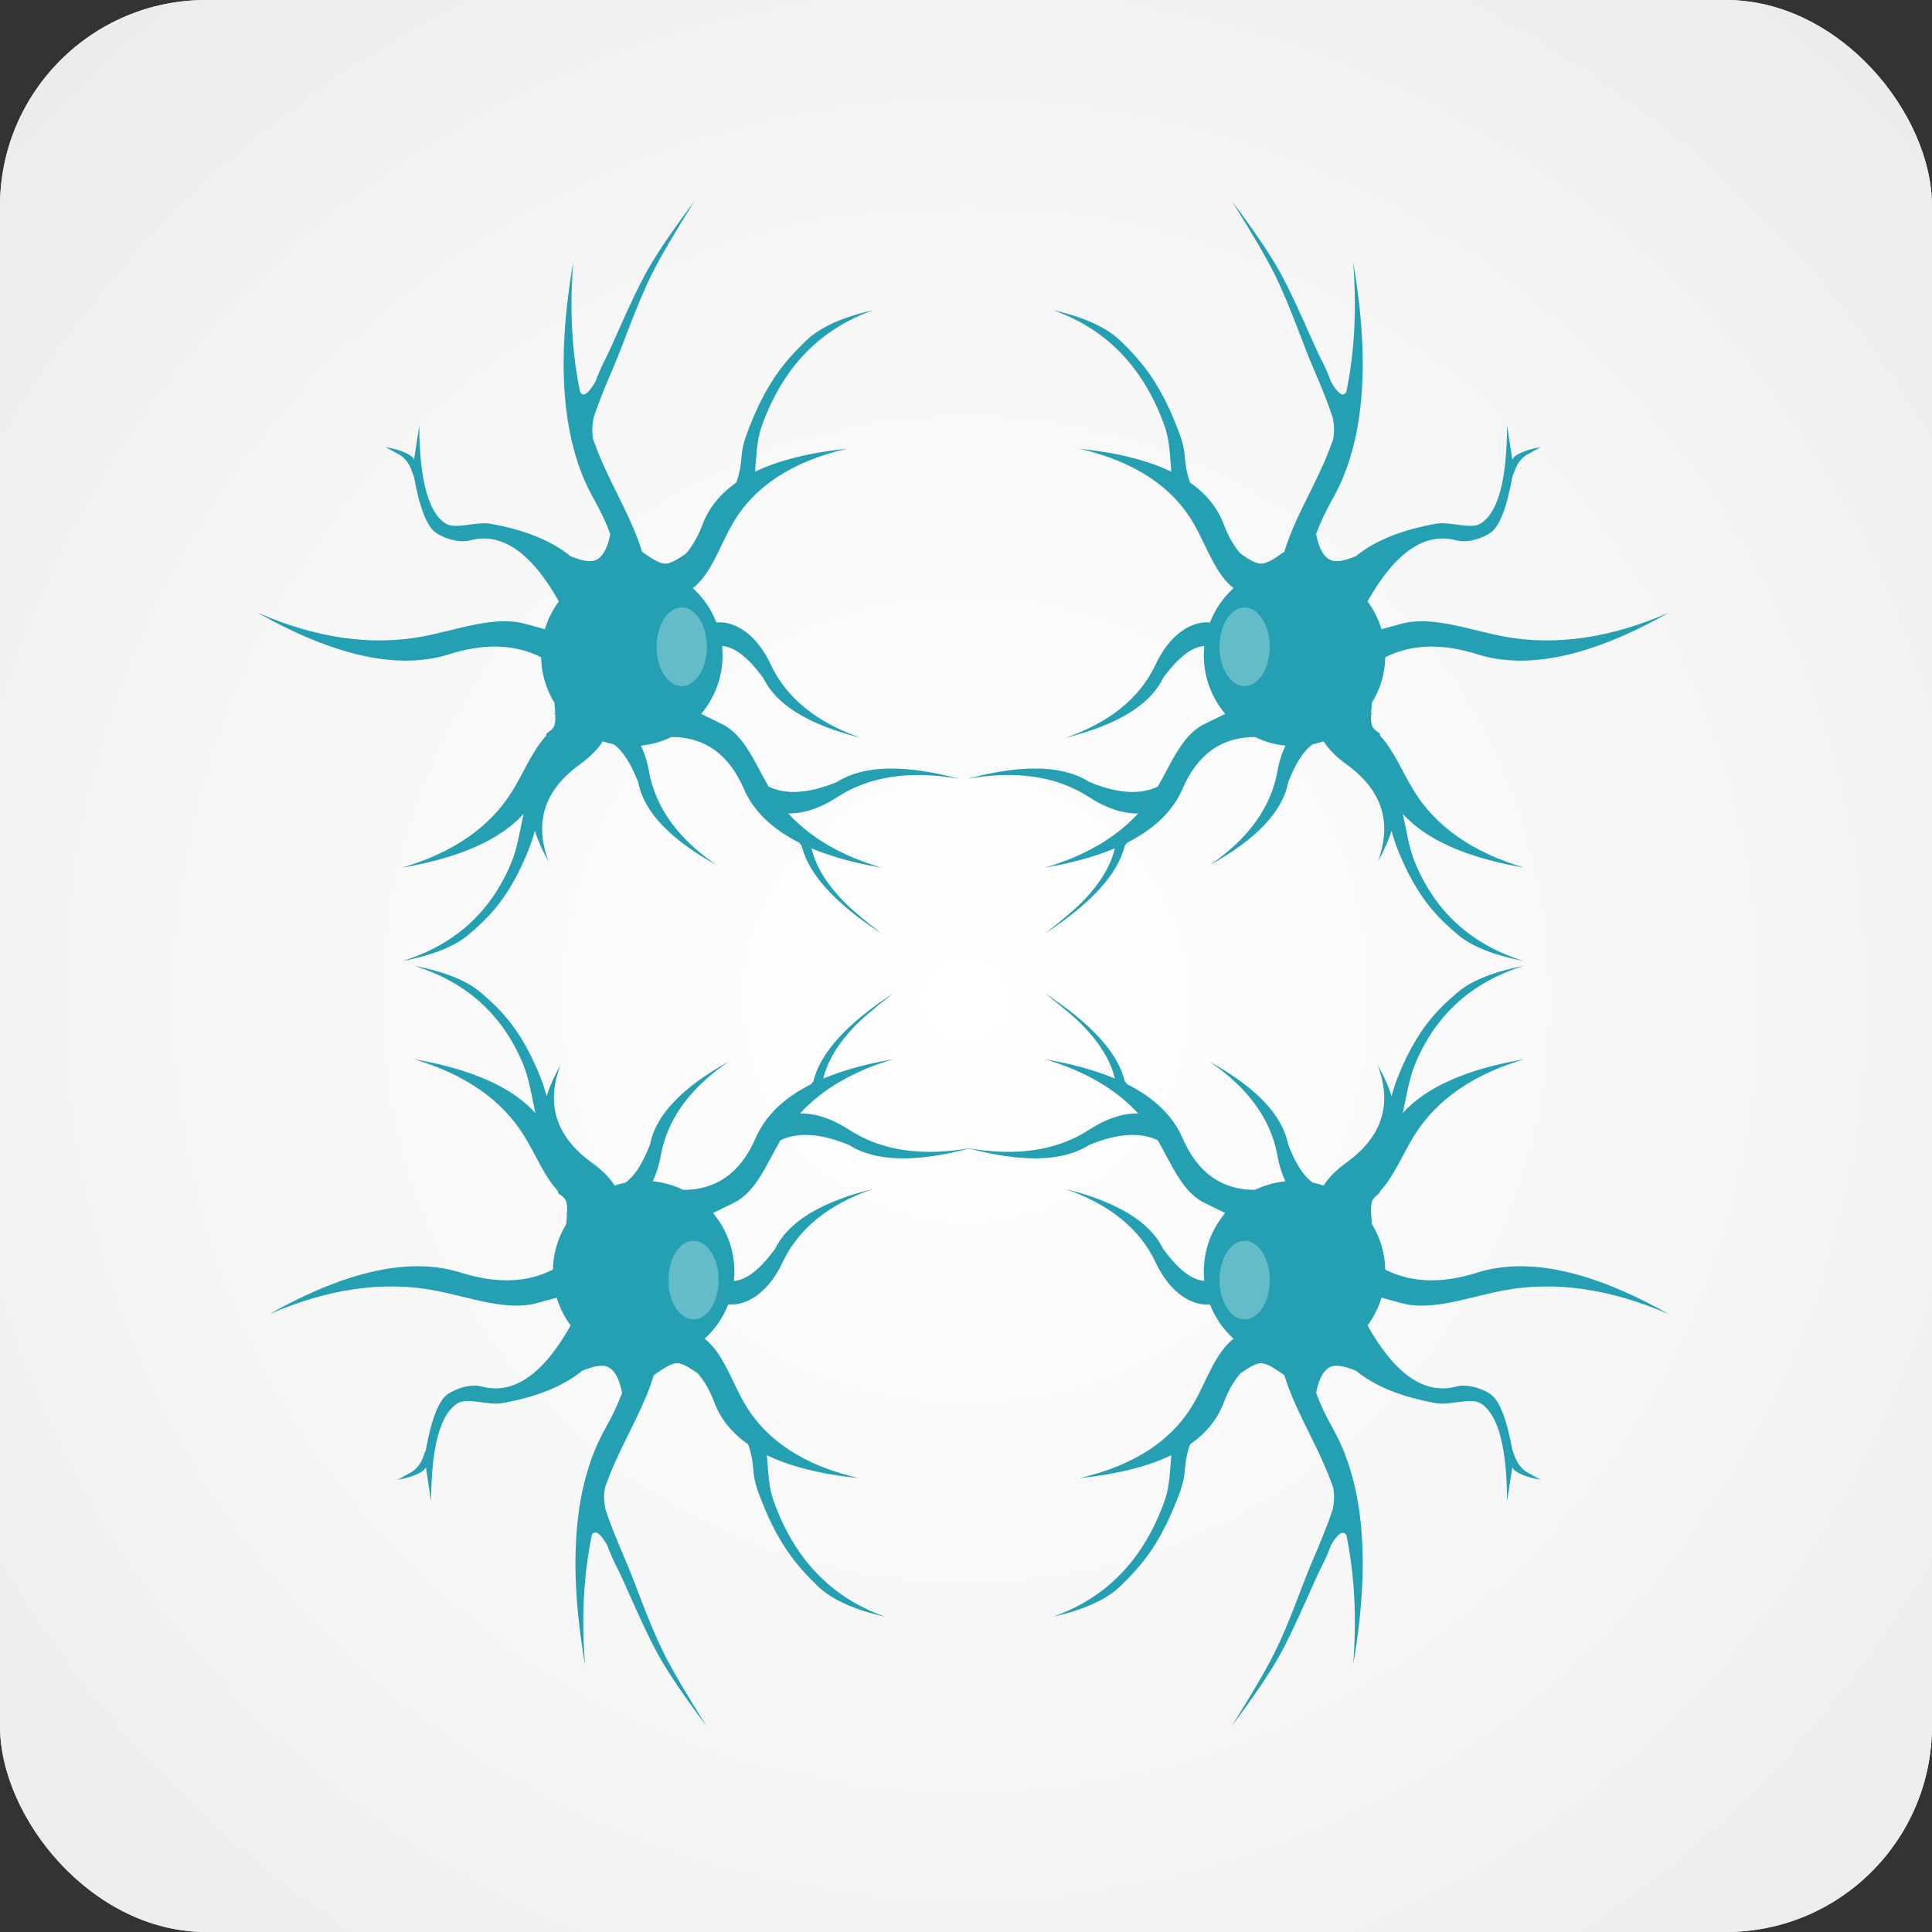 <?xml version="1.0" encoding="UTF-8"?>
<svg width="150px" height="150px" viewBox="0 0 150 150" version="1.1" xmlns="http://www.w3.org/2000/svg" xmlns:xlink="http://www.w3.org/1999/xlink">
    <rect x="0" y="0" width="150" height="150" fill="#333333" stroke="none"/>
    <!-- Generator: Sketch 51 (57462) - http://www.bohemiancoding.com/sketch -->
    <title>collectNeuronsv3</title>
    <desc>Created with Sketch.</desc>
    <defs>
        <radialGradient cx="50%" cy="51.721%" fx="50%" fy="51.721%" r="69.504%" id="radialGradient-1">
            <stop stop-color="#FFFFFF" offset="0%"></stop>
            <stop stop-color="#E6F4FE" offset="98.246%"></stop>
        </radialGradient>
        <radialGradient cx="50%" cy="51.721%" fx="50%" fy="51.721%" r="69.504%" id="radialGradient-2">
            <stop stop-color="#FFFFFF" offset="0%"></stop>
            <stop stop-color="#F7F7F7" offset="52.834%"></stop>
            <stop stop-color="#EBEBEB" offset="100%"></stop>
        </radialGradient>
    </defs>
    <g id="Page-1" stroke="none" stroke-width="1" fill="none" fill-rule="evenodd">
        <g id="collectNeuronsv3" fill-rule="nonzero">
            <rect id="Rectangle" fill="url(#radialGradient-1)" x="0" y="0" width="150" height="150" rx="16"></rect>
            <rect id="Rectangle" fill="url(#radialGradient-2)" x="0" y="0" width="150" height="150" rx="16"></rect>
            <g id="neurons" transform="translate(20, 15)">
                <g id="neuronv1.0" transform="translate(82.063, 30) scale(-1, 1) translate(-82.063, -30) translate(54.563, 0)">
                    <path d="M42.038,50.417 C39.921,49.347 38.49,47.954 37.747,46.237 C36.584,43.553 34.71,42.215 32.127,42.222 C31.399,42.575 30.602,42.807 29.761,42.891 C30.022,43.432 30.243,44.094 30.389,44.902 C30.9,47.714 32.661,50.144 35.673,52.189 C32.027,50.167 29.986,48.017 29.551,45.74 C28.977,44.259 28.34,43.273 27.64,42.784 C27.351,42.725 27.067,42.648 26.792,42.555 C26.474,43.095 25.911,43.7 24.998,44.363 C22.246,46.36 21.448,48.878 22.604,51.917 C22.112,51.054 21.754,50.248 21.528,49.499 C21.374,50.052 21.183,50.644 20.905,51.306 C19.473,54.72 18.001,56.193 16.373,57.574 C15.305,58.479 13.59,59.162 11.226,59.622 C15.301,58.365 18.131,55.802 19.717,51.931 C20.18,50.801 20.374,49.423 20.65,48.186 C18.834,50.203 15.693,51.596 11.226,52.365 C15.19,51.191 18.036,49.216 19.762,46.44 C20.644,45.022 21.336,43.269 22.412,42.118 C22.412,42.086 22.412,42.051 22.412,42.015 C22.412,41.851 22.991,41.747 23.085,41.147 C23.118,40.94 23.121,40.698 23.111,40.449 C23.073,40.434 23.034,40.42 22.995,40.405 C23.033,40.393 23.07,40.382 23.107,40.37 C23.093,40.093 23.065,39.811 23.044,39.559 C22.412,38.528 22.037,37.322 22.01,36.031 C19.996,35.006 17.616,34.928 14.871,35.796 C10.955,37.033 5.998,35.959 0,32.572 C4.545,34.546 8.808,35.161 12.791,34.419 C15.468,33.921 18.368,32.779 20.756,33.428 C21.157,33.537 21.673,33.678 22.305,33.851 C22.541,33.064 22.911,32.335 23.388,31.69 C21.242,27.879 18.943,26.3 16.49,26.954 C15.604,27.19 14.458,26.778 13.86,26.376 C13.154,25.901 12.582,24.451 12.143,22.025 C12.109,21.95 12.059,21.815 11.992,21.619 C11.795,21.042 11.488,20.614 11.071,20.337 L9.945,19.713 C10.569,19.82 11.088,19.971 11.504,20.167 C11.885,20.346 12.099,20.525 12.146,20.703 L12.55,18.054 C12.575,22.304 13.268,24.839 14.627,25.66 C15.379,26.115 17.011,25.473 18.064,25.66 C20.745,26.136 22.823,26.978 24.299,28.187 C24.711,28.338 25.244,28.566 25.827,28.566 C26.589,28.566 27.107,27.865 27.381,26.463 C27.051,25.568 26.622,24.655 26.095,23.725 C23.661,19.423 23.131,13.294 24.506,5.338 C24.216,8.965 24.393,12.332 25.036,15.439 C25.056,15.462 25.076,15.487 25.098,15.513 C25.394,15.873 25.832,15.311 26.226,14.629 C26.436,14.08 26.677,13.49 26.971,12.932 C27.567,11.797 28.914,8.439 30.181,6.139 C30.934,4.771 32.185,2.923 33.935,0.593 C32.344,3.117 31.229,5.026 30.591,6.32 C29.369,8.796 28.436,11.637 27.643,13.473 C26.907,15.175 26.387,16.498 26.082,17.444 C26.04,17.701 25.984,18.021 25.984,18.369 C25.984,18.632 26.016,18.88 26.05,19.096 C26.268,19.714 26.507,20.32 26.767,20.914 C27.77,23.201 29.166,25.543 29.846,27.839 C30.383,28.186 31.094,28.76 31.654,28.76 C32.147,28.76 32.756,28.316 33.262,27.973 C33.776,27.378 34.202,26.63 34.541,25.729 C35.026,24.438 35.901,23.351 37.165,22.468 C37.24,22.256 37.302,22.057 37.349,21.884 C37.672,20.671 37.439,20.169 37.941,18.794 C39.398,14.809 40.895,13.089 42.552,11.477 C43.637,10.421 45.383,9.624 47.787,9.087 C43.642,10.554 40.763,13.547 39.15,18.064 C38.721,19.266 38.739,20.438 38.621,21.622 C40.447,20.74 42.824,20.145 45.752,19.839 C41.51,20.823 38.55,22.767 36.873,25.669 C35.89,27.37 35.212,29.571 33.79,30.663 C34.592,31.392 35.226,32.304 35.625,33.333 C36.469,33.225 38.439,33.619 39.854,36.617 C41.075,39.202 43.405,41.092 46.844,42.288 C42.799,41.279 40.271,39.73 39.262,37.643 C38.09,36.042 37.024,35.213 36.063,35.157 C36.087,35.395 36.099,35.636 36.099,35.879 C36.099,37.611 35.475,39.197 34.439,40.424 C35.142,40.769 35.694,41.04 36.094,41.237 C37.787,42.071 38.625,44.268 39.677,46.076 C41.054,46.728 42.828,46.604 45,45.706 C47.047,44.403 50.211,44.326 54.49,45.475 C50.672,44.791 47.509,45.263 45,46.891 C43.469,47.885 42.18,48.178 41.198,48.156 C42.929,50.046 45.34,51.449 48.432,52.365 C46.328,52.002 44.518,51.502 43.003,50.863 C43.374,52.355 44.202,53.604 45.361,54.843 C45.92,55.441 46.941,56.318 48.423,57.472 C44.833,55.131 42.771,52.861 42.236,50.662 C42.164,50.572 42.098,50.491 42.038,50.417 Z" id="Combined-Shape" fill="#24A0B2"></path>
                    <ellipse id="nucleus" fill-opacity="0.3" fill="#FFFFFF" cx="32.929" cy="35.217" rx="1.951" ry="3.05"></ellipse>
                </g>
                <g id="neuronv1.0">
                    <path d="M42.038,50.417 C39.921,49.347 38.49,47.954 37.747,46.237 C36.584,43.553 34.71,42.215 32.127,42.222 C31.399,42.575 30.602,42.807 29.761,42.891 C30.022,43.432 30.243,44.094 30.389,44.902 C30.9,47.714 32.661,50.144 35.673,52.189 C32.027,50.167 29.986,48.017 29.551,45.74 C28.977,44.259 28.34,43.273 27.64,42.784 C27.351,42.725 27.067,42.648 26.792,42.555 C26.474,43.095 25.911,43.7 24.998,44.363 C22.246,46.36 21.448,48.878 22.604,51.917 C22.112,51.054 21.754,50.248 21.528,49.499 C21.374,50.052 21.183,50.644 20.905,51.306 C19.473,54.72 18.001,56.193 16.373,57.574 C15.305,58.479 13.59,59.162 11.226,59.622 C15.301,58.365 18.131,55.802 19.717,51.931 C20.18,50.801 20.374,49.423 20.65,48.186 C18.834,50.203 15.693,51.596 11.226,52.365 C15.19,51.191 18.036,49.216 19.762,46.44 C20.644,45.022 21.336,43.269 22.412,42.118 C22.412,42.086 22.412,42.051 22.412,42.015 C22.412,41.851 22.991,41.747 23.085,41.147 C23.118,40.94 23.121,40.698 23.111,40.449 C23.073,40.434 23.034,40.42 22.995,40.405 C23.033,40.393 23.07,40.382 23.107,40.37 C23.093,40.093 23.065,39.811 23.044,39.559 C22.412,38.528 22.037,37.322 22.01,36.031 C19.996,35.006 17.616,34.928 14.871,35.796 C10.955,37.033 5.998,35.959 0,32.572 C4.545,34.546 8.808,35.161 12.791,34.419 C15.468,33.921 18.368,32.779 20.756,33.428 C21.157,33.537 21.673,33.678 22.305,33.851 C22.541,33.064 22.911,32.335 23.388,31.69 C21.242,27.879 18.943,26.3 16.49,26.954 C15.604,27.19 14.458,26.778 13.86,26.376 C13.154,25.901 12.582,24.451 12.143,22.025 C12.109,21.95 12.059,21.815 11.992,21.619 C11.795,21.042 11.488,20.614 11.071,20.337 L9.945,19.713 C10.569,19.82 11.088,19.971 11.504,20.167 C11.885,20.346 12.099,20.525 12.146,20.703 L12.55,18.054 C12.575,22.304 13.268,24.839 14.627,25.66 C15.379,26.115 17.011,25.473 18.064,25.66 C20.745,26.136 22.823,26.978 24.299,28.187 C24.711,28.338 25.244,28.566 25.827,28.566 C26.589,28.566 27.107,27.865 27.381,26.463 C27.051,25.568 26.622,24.655 26.095,23.725 C23.661,19.423 23.131,13.294 24.506,5.338 C24.216,8.965 24.393,12.332 25.036,15.439 C25.056,15.462 25.076,15.487 25.098,15.513 C25.394,15.873 25.832,15.311 26.226,14.629 C26.436,14.08 26.677,13.49 26.971,12.932 C27.567,11.797 28.914,8.439 30.181,6.139 C30.934,4.771 32.185,2.923 33.935,0.593 C32.344,3.117 31.229,5.026 30.591,6.32 C29.369,8.796 28.436,11.637 27.643,13.473 C26.907,15.175 26.387,16.498 26.082,17.444 C26.04,17.701 25.984,18.021 25.984,18.369 C25.984,18.632 26.016,18.88 26.05,19.096 C26.268,19.714 26.507,20.32 26.767,20.914 C27.77,23.201 29.166,25.543 29.846,27.839 C30.383,28.186 31.094,28.76 31.654,28.76 C32.147,28.76 32.756,28.316 33.262,27.973 C33.776,27.378 34.202,26.63 34.541,25.729 C35.026,24.438 35.901,23.351 37.165,22.468 C37.24,22.256 37.302,22.057 37.349,21.884 C37.672,20.671 37.439,20.169 37.941,18.794 C39.398,14.809 40.895,13.089 42.552,11.477 C43.637,10.421 45.383,9.624 47.787,9.087 C43.642,10.554 40.763,13.547 39.15,18.064 C38.721,19.266 38.739,20.438 38.621,21.622 C40.447,20.74 42.824,20.145 45.752,19.839 C41.51,20.823 38.55,22.767 36.873,25.669 C35.89,27.37 35.212,29.571 33.79,30.663 C34.592,31.392 35.226,32.304 35.625,33.333 C36.469,33.225 38.439,33.619 39.854,36.617 C41.075,39.202 43.405,41.092 46.844,42.288 C42.799,41.279 40.271,39.73 39.262,37.643 C38.09,36.042 37.024,35.213 36.063,35.157 C36.087,35.395 36.099,35.636 36.099,35.879 C36.099,37.611 35.475,39.197 34.439,40.424 C35.142,40.769 35.694,41.04 36.094,41.237 C37.787,42.071 38.625,44.268 39.677,46.076 C41.054,46.728 42.828,46.604 45,45.706 C47.047,44.403 50.211,44.326 54.49,45.475 C50.672,44.791 47.509,45.263 45,46.891 C43.469,47.885 42.18,48.178 41.198,48.156 C42.929,50.046 45.34,51.449 48.432,52.365 C46.328,52.002 44.518,51.502 43.003,50.863 C43.374,52.355 44.202,53.604 45.361,54.843 C45.92,55.441 46.941,56.318 48.423,57.472 C44.833,55.131 42.771,52.861 42.236,50.662 C42.164,50.572 42.098,50.491 42.038,50.417 Z" id="Combined-Shape" fill="#24A0B2"></path>
                    <ellipse id="nucleus" fill-opacity="0.3" fill="#FFFFFF" cx="32.929" cy="35.217" rx="1.951" ry="3.05"></ellipse>
                </g>
                <g id="neuronv1.0" transform="translate(82.063, 89.603) rotate(180) translate(-82.063, -89.603) translate(54.563, 59.603)">
                    <path d="M42.038,50.417 C39.921,49.347 38.49,47.954 37.747,46.237 C36.584,43.553 34.71,42.215 32.127,42.222 C31.399,42.575 30.602,42.807 29.761,42.891 C30.022,43.432 30.243,44.094 30.389,44.902 C30.9,47.714 32.661,50.144 35.673,52.189 C32.027,50.167 29.986,48.017 29.551,45.74 C28.977,44.259 28.34,43.273 27.64,42.784 C27.351,42.725 27.067,42.648 26.792,42.555 C26.474,43.095 25.911,43.7 24.998,44.363 C22.246,46.36 21.448,48.878 22.604,51.917 C22.112,51.054 21.754,50.248 21.528,49.499 C21.374,50.052 21.183,50.644 20.905,51.306 C19.473,54.72 18.001,56.193 16.373,57.574 C15.305,58.479 13.59,59.162 11.226,59.622 C15.301,58.365 18.131,55.802 19.717,51.931 C20.18,50.801 20.374,49.423 20.65,48.186 C18.834,50.203 15.693,51.596 11.226,52.365 C15.19,51.191 18.036,49.216 19.762,46.44 C20.644,45.022 21.336,43.269 22.412,42.118 C22.412,41.851 22.991,41.747 23.085,41.147 C23.118,40.94 23.121,40.698 23.111,40.449 C23.093,40.093 23.065,39.811 23.044,39.559 C22.412,38.528 22.037,37.322 22.01,36.031 C19.996,35.006 17.616,34.928 14.871,35.796 C10.955,37.033 5.998,35.959 0,32.572 C4.545,34.546 8.808,35.161 12.791,34.419 C15.468,33.921 18.368,32.779 20.756,33.428 C21.157,33.537 21.673,33.678 22.305,33.851 C22.541,33.064 22.911,32.335 23.388,31.69 C21.242,27.879 18.943,26.3 16.49,26.954 C15.604,27.19 14.458,26.778 13.86,26.376 C13.154,25.901 12.582,24.451 12.143,22.025 C12.109,21.95 12.059,21.815 11.992,21.619 C11.795,21.042 11.488,20.614 11.071,20.337 L9.945,19.713 C10.569,19.82 11.088,19.971 11.504,20.167 C11.885,20.346 12.099,20.525 12.146,20.703 L12.55,18.054 C12.575,22.304 13.268,24.839 14.627,25.66 C15.379,26.115 17.011,25.473 18.064,25.66 C20.745,26.136 22.823,26.978 24.299,28.187 C24.711,28.338 25.244,28.566 25.827,28.566 C26.589,28.566 27.107,27.865 27.381,26.463 C27.051,25.568 26.622,24.655 26.095,23.725 C23.661,19.423 23.131,13.294 24.506,5.338 C24.216,8.965 24.393,12.332 25.036,15.439 C25.394,15.873 25.832,15.311 26.226,14.629 C26.436,14.08 26.677,13.49 26.971,12.932 C27.567,11.797 28.914,8.439 30.181,6.139 C30.934,4.771 32.185,2.923 33.935,0.593 C32.344,3.117 31.229,5.026 30.591,6.32 C29.369,8.796 28.436,11.637 27.643,13.473 C26.907,15.175 26.387,16.498 26.082,17.444 C26.04,17.701 25.984,18.021 25.984,18.369 C25.984,18.632 26.016,18.88 26.05,19.096 C26.268,19.714 26.507,20.32 26.767,20.914 C27.77,23.201 29.166,25.543 29.846,27.839 C30.383,28.186 31.094,28.76 31.654,28.76 C32.147,28.76 32.756,28.316 33.262,27.973 C33.776,27.378 34.202,26.63 34.541,25.729 C35.026,24.438 35.901,23.351 37.165,22.468 C37.24,22.256 37.302,22.057 37.349,21.884 C37.672,20.671 37.439,20.169 37.941,18.794 C39.398,14.809 40.895,13.089 42.552,11.477 C43.637,10.421 45.383,9.624 47.787,9.087 C43.642,10.554 40.763,13.547 39.15,18.064 C38.721,19.266 38.739,20.438 38.621,21.622 C40.447,20.74 42.824,20.145 45.752,19.839 C41.51,20.823 38.55,22.767 36.873,25.669 C35.89,27.37 35.212,29.571 33.79,30.663 C34.592,31.392 35.226,32.304 35.625,33.333 C36.469,33.225 38.439,33.619 39.854,36.617 C41.075,39.202 43.405,41.092 46.844,42.288 C42.799,41.279 40.271,39.73 39.262,37.643 C38.09,36.042 37.024,35.213 36.063,35.157 C36.087,35.395 36.099,35.636 36.099,35.879 C36.099,37.611 35.475,39.197 34.439,40.424 C35.142,40.769 35.694,41.04 36.094,41.237 C37.787,42.071 38.625,44.268 39.677,46.076 C41.054,46.728 42.828,46.604 45,45.706 C47.047,44.403 50.211,44.326 54.49,45.475 C50.672,44.791 47.509,45.263 45,46.891 C43.469,47.885 42.18,48.178 41.198,48.156 C42.929,50.046 45.34,51.449 48.432,52.365 C46.328,52.002 44.518,51.502 43.003,50.863 C43.374,52.355 44.202,53.604 45.361,54.843 C45.92,55.441 46.941,56.318 48.423,57.472 C44.833,55.131 42.771,52.861 42.236,50.662 C42.164,50.572 42.098,50.491 42.038,50.417 Z" id="Combined-Shape" fill="#24A0B2"></path>
                    <ellipse id="nucleus" fill-opacity="0.3" fill="#FFFFFF" cx="32.929" cy="35.217" rx="1.951" ry="3.05"></ellipse>
                </g>
                <g id="neuronv1.0" transform="translate(28.417, 89.603) scale(-1, 1) rotate(-180) translate(-28.417, -89.603) translate(0.917, 59.603)">
                    <path d="M42.038,50.417 C39.921,49.347 38.49,47.954 37.747,46.237 C36.584,43.553 34.71,42.215 32.127,42.222 C31.399,42.575 30.602,42.807 29.761,42.891 C30.022,43.432 30.243,44.094 30.389,44.902 C30.9,47.714 32.661,50.144 35.673,52.189 C32.027,50.167 29.986,48.017 29.551,45.74 C28.977,44.259 28.34,43.273 27.64,42.784 C27.351,42.725 27.067,42.648 26.792,42.555 C26.474,43.095 25.911,43.7 24.998,44.363 C22.246,46.36 21.448,48.878 22.604,51.917 C22.112,51.054 21.754,50.248 21.528,49.499 C21.374,50.052 21.183,50.644 20.905,51.306 C19.473,54.72 18.001,56.193 16.373,57.574 C15.305,58.479 13.59,59.162 11.226,59.622 C15.301,58.365 18.131,55.802 19.717,51.931 C20.18,50.801 20.374,49.423 20.65,48.186 C18.834,50.203 15.693,51.596 11.226,52.365 C15.19,51.191 18.036,49.216 19.762,46.44 C20.644,45.022 21.336,43.269 22.412,42.118 C22.412,42.086 22.412,42.051 22.412,42.015 C22.412,41.851 22.991,41.747 23.085,41.147 C23.118,40.94 23.121,40.698 23.111,40.449 C23.073,40.434 23.034,40.42 22.995,40.405 C23.033,40.393 23.07,40.382 23.107,40.37 C23.093,40.093 23.065,39.811 23.044,39.559 C22.412,38.528 22.037,37.322 22.01,36.031 C19.996,35.006 17.616,34.928 14.871,35.796 C10.955,37.033 5.998,35.959 0,32.572 C4.545,34.546 8.808,35.161 12.791,34.419 C15.468,33.921 18.368,32.779 20.756,33.428 C21.157,33.537 21.673,33.678 22.305,33.851 C22.541,33.064 22.911,32.335 23.388,31.69 C21.242,27.879 18.943,26.3 16.49,26.954 C15.604,27.19 14.458,26.778 13.86,26.376 C13.154,25.901 12.582,24.451 12.143,22.025 C12.109,21.95 12.059,21.815 11.992,21.619 C11.795,21.042 11.488,20.614 11.071,20.337 L9.945,19.713 C10.569,19.82 11.088,19.971 11.504,20.167 C11.885,20.346 12.099,20.525 12.146,20.703 L12.55,18.054 C12.575,22.304 13.268,24.839 14.627,25.66 C15.379,26.115 17.011,25.473 18.064,25.66 C20.745,26.136 22.823,26.978 24.299,28.187 C24.711,28.338 25.244,28.566 25.827,28.566 C26.589,28.566 27.107,27.865 27.381,26.463 C27.051,25.568 26.622,24.655 26.095,23.725 C23.661,19.423 23.131,13.294 24.506,5.338 C24.216,8.965 24.393,12.332 25.036,15.439 C25.056,15.462 25.076,15.487 25.098,15.513 C25.394,15.873 25.832,15.311 26.226,14.629 C26.436,14.08 26.677,13.49 26.971,12.932 C27.567,11.797 28.914,8.439 30.181,6.139 C30.934,4.771 32.185,2.923 33.935,0.593 C32.344,3.117 31.229,5.026 30.591,6.32 C29.369,8.796 28.436,11.637 27.643,13.473 C26.907,15.175 26.387,16.498 26.082,17.444 C26.04,17.701 25.984,18.021 25.984,18.369 C25.984,18.632 26.016,18.88 26.05,19.096 C26.268,19.714 26.507,20.32 26.767,20.914 C27.77,23.201 29.166,25.543 29.846,27.839 C30.383,28.186 31.094,28.76 31.654,28.76 C32.147,28.76 32.756,28.316 33.262,27.973 C33.776,27.378 34.202,26.63 34.541,25.729 C35.026,24.438 35.901,23.351 37.165,22.468 C37.24,22.256 37.302,22.057 37.349,21.884 C37.672,20.671 37.439,20.169 37.941,18.794 C39.398,14.809 40.895,13.089 42.552,11.477 C43.637,10.421 45.383,9.624 47.787,9.087 C43.642,10.554 40.763,13.547 39.15,18.064 C38.721,19.266 38.739,20.438 38.621,21.622 C40.447,20.74 42.824,20.145 45.752,19.839 C41.51,20.823 38.55,22.767 36.873,25.669 C35.89,27.37 35.212,29.571 33.79,30.663 C34.592,31.392 35.226,32.304 35.625,33.333 C36.469,33.225 38.439,33.619 39.854,36.617 C41.075,39.202 43.405,41.092 46.844,42.288 C42.799,41.279 40.271,39.73 39.262,37.643 C38.09,36.042 37.024,35.213 36.063,35.157 C36.087,35.395 36.099,35.636 36.099,35.879 C36.099,37.611 35.475,39.197 34.439,40.424 C35.142,40.769 35.694,41.04 36.094,41.237 C37.787,42.071 38.625,44.268 39.677,46.076 C41.054,46.728 42.828,46.604 45,45.706 C47.047,44.403 50.211,44.326 54.49,45.475 C50.672,44.791 47.509,45.263 45,46.891 C43.469,47.885 42.18,48.178 41.198,48.156 C42.929,50.046 45.34,51.449 48.432,52.365 C46.328,52.002 44.518,51.502 43.003,50.863 C43.374,52.355 44.202,53.604 45.361,54.843 C45.92,55.441 46.941,56.318 48.423,57.472 C44.833,55.131 42.771,52.861 42.236,50.662 C42.164,50.572 42.098,50.491 42.038,50.417 Z" id="Combined-Shape" fill="#24A0B2"></path>
                    <ellipse id="nucleus" fill-opacity="0.3" fill="#FFFFFF" cx="32.929" cy="35.217" rx="1.951" ry="3.05"></ellipse>
                </g>
            </g>
        </g>
    </g>
</svg>